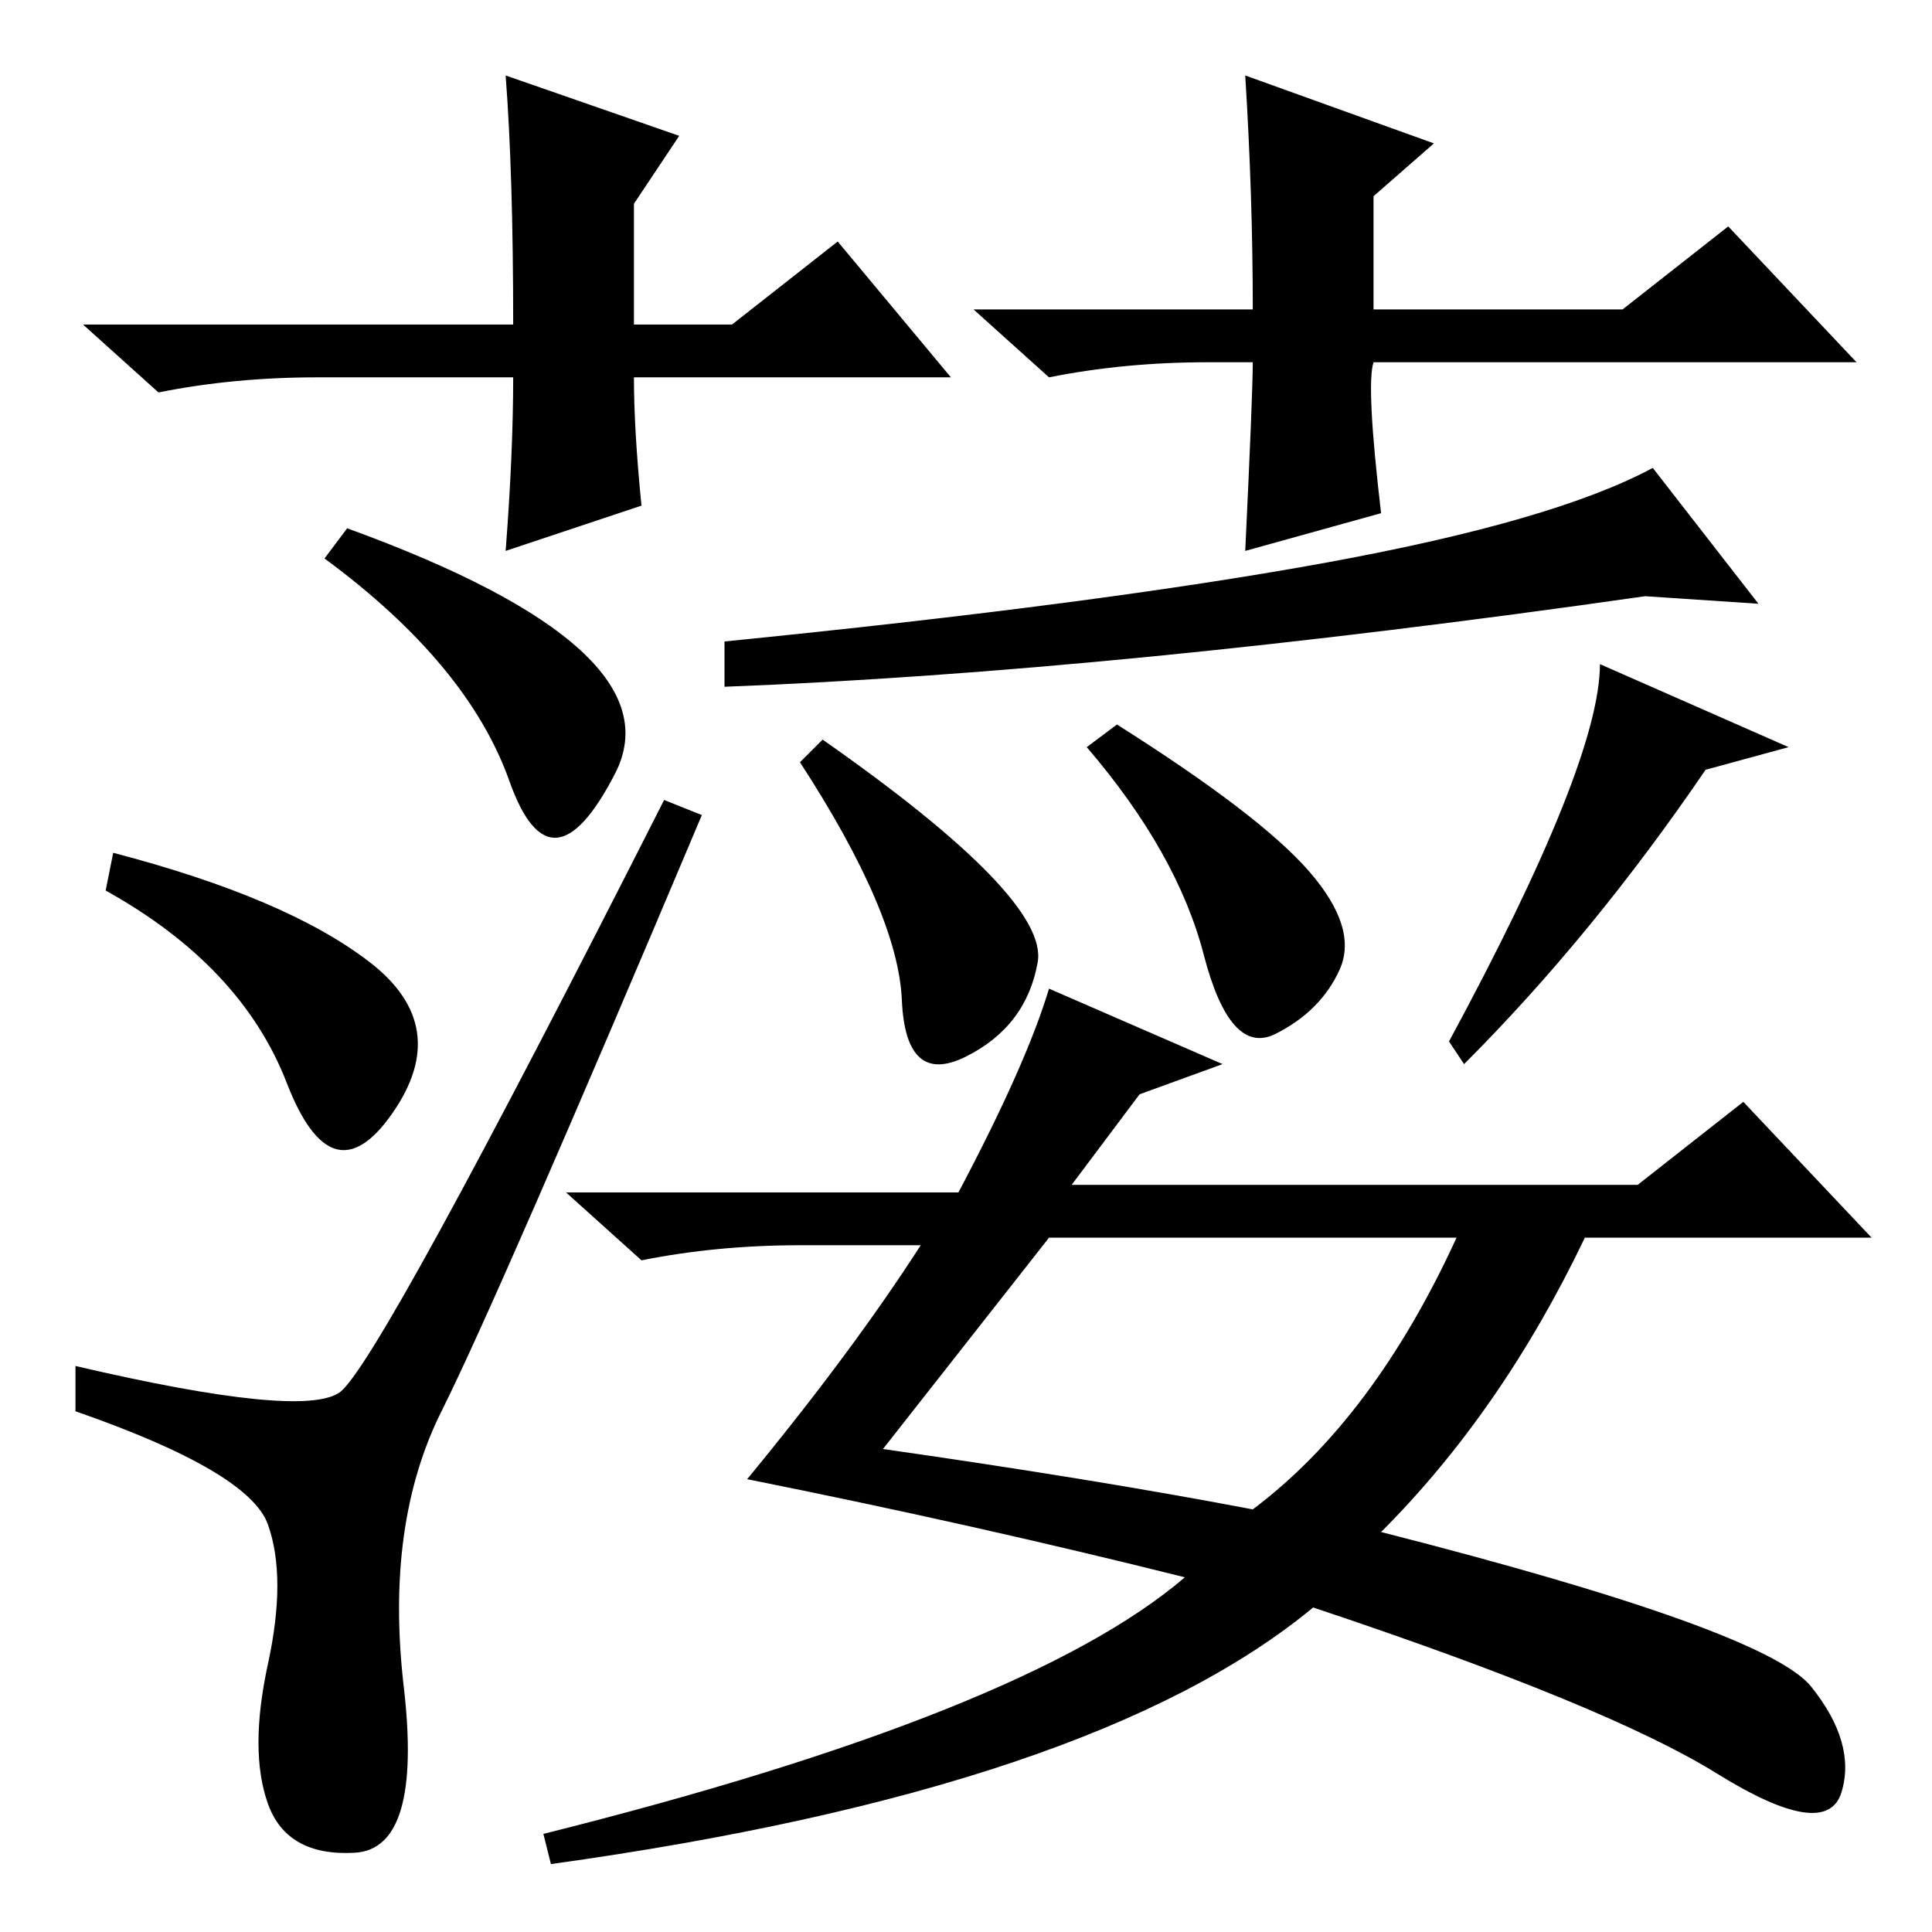<?xml version="1.0" standalone="no"?>
<!DOCTYPE svg PUBLIC "-//W3C//DTD SVG 1.1//EN" "http://www.w3.org/Graphics/SVG/1.1/DTD/svg11.dtd" >
<svg xmlns="http://www.w3.org/2000/svg" xmlns:xlink="http://www.w3.org/1999/xlink" version="1.1" viewBox="0 -36 256 256">
  <g transform="matrix(1 0 0 -1 0 220)">
   <path fill="currentColor"
d="M35.5 17q-2.5 7 0 18.5t0 18.5t-25.5 15v6q30 -7 35 -3.5t43 78.5l5 -2q-27 -64 -34.5 -79t-5 -36.5t-6.5 -22t-11.5 6.5zM15 143q23 -6 34 -14.5t3 -20t-14 4t-24 25.5zM46 186q44 -16 35.5 -32.5t-14 -1t-24.5 29.5zM176 181.5q30 5.5 43 12.5l14 -18l-15 1
q-70 -10 -122 -12v6q50 5 80 10.5zM173.5 140.5q6.5 -7.5 4 -13t-8.5 -8.5t-9.5 10.5t-15.5 27.5l4 3q19 -12 25.5 -19.5zM139 125l23 -10l-11 -4l-9 -12h75l14 11l17 -18h-38q-11 -23 -27 -39q51 -13 57 -20.5t4 -14t-16.5 2.5t-53.5 22q-29 -24 -101 -34l-1 4q64 16 85 34
q-28 7 -58 13q14 17 23 31h-16q-11 0 -21 -2l-10 9h52q9 17 12 27zM117 64q28 -4 49 -8q16 12 27 36h-54zM126 206h-42q0 -7 1 -17l-18 -6q1 13 1 23h-26q-11 0 -21 -2l-10 9h57q0 20 -1 33l23 -8l-6 -9v-16h13l14 11zM160 208q-11 0 -21 -2l-10 9h37q0 15 -1 31l25 -9
l-8 -7v-15h33l14 11l17 -18h-64q-1 -3 1 -20l-18 -5q1 21 1 25h-6zM109 158q30 -21 28.5 -29.5t-9.5 -12.5t-8.5 7.5t-13.5 31.5zM226 154q-15 -22 -32 -39l-2 3q20 37 20 50l25 -11z" />
  </g>

</svg>
